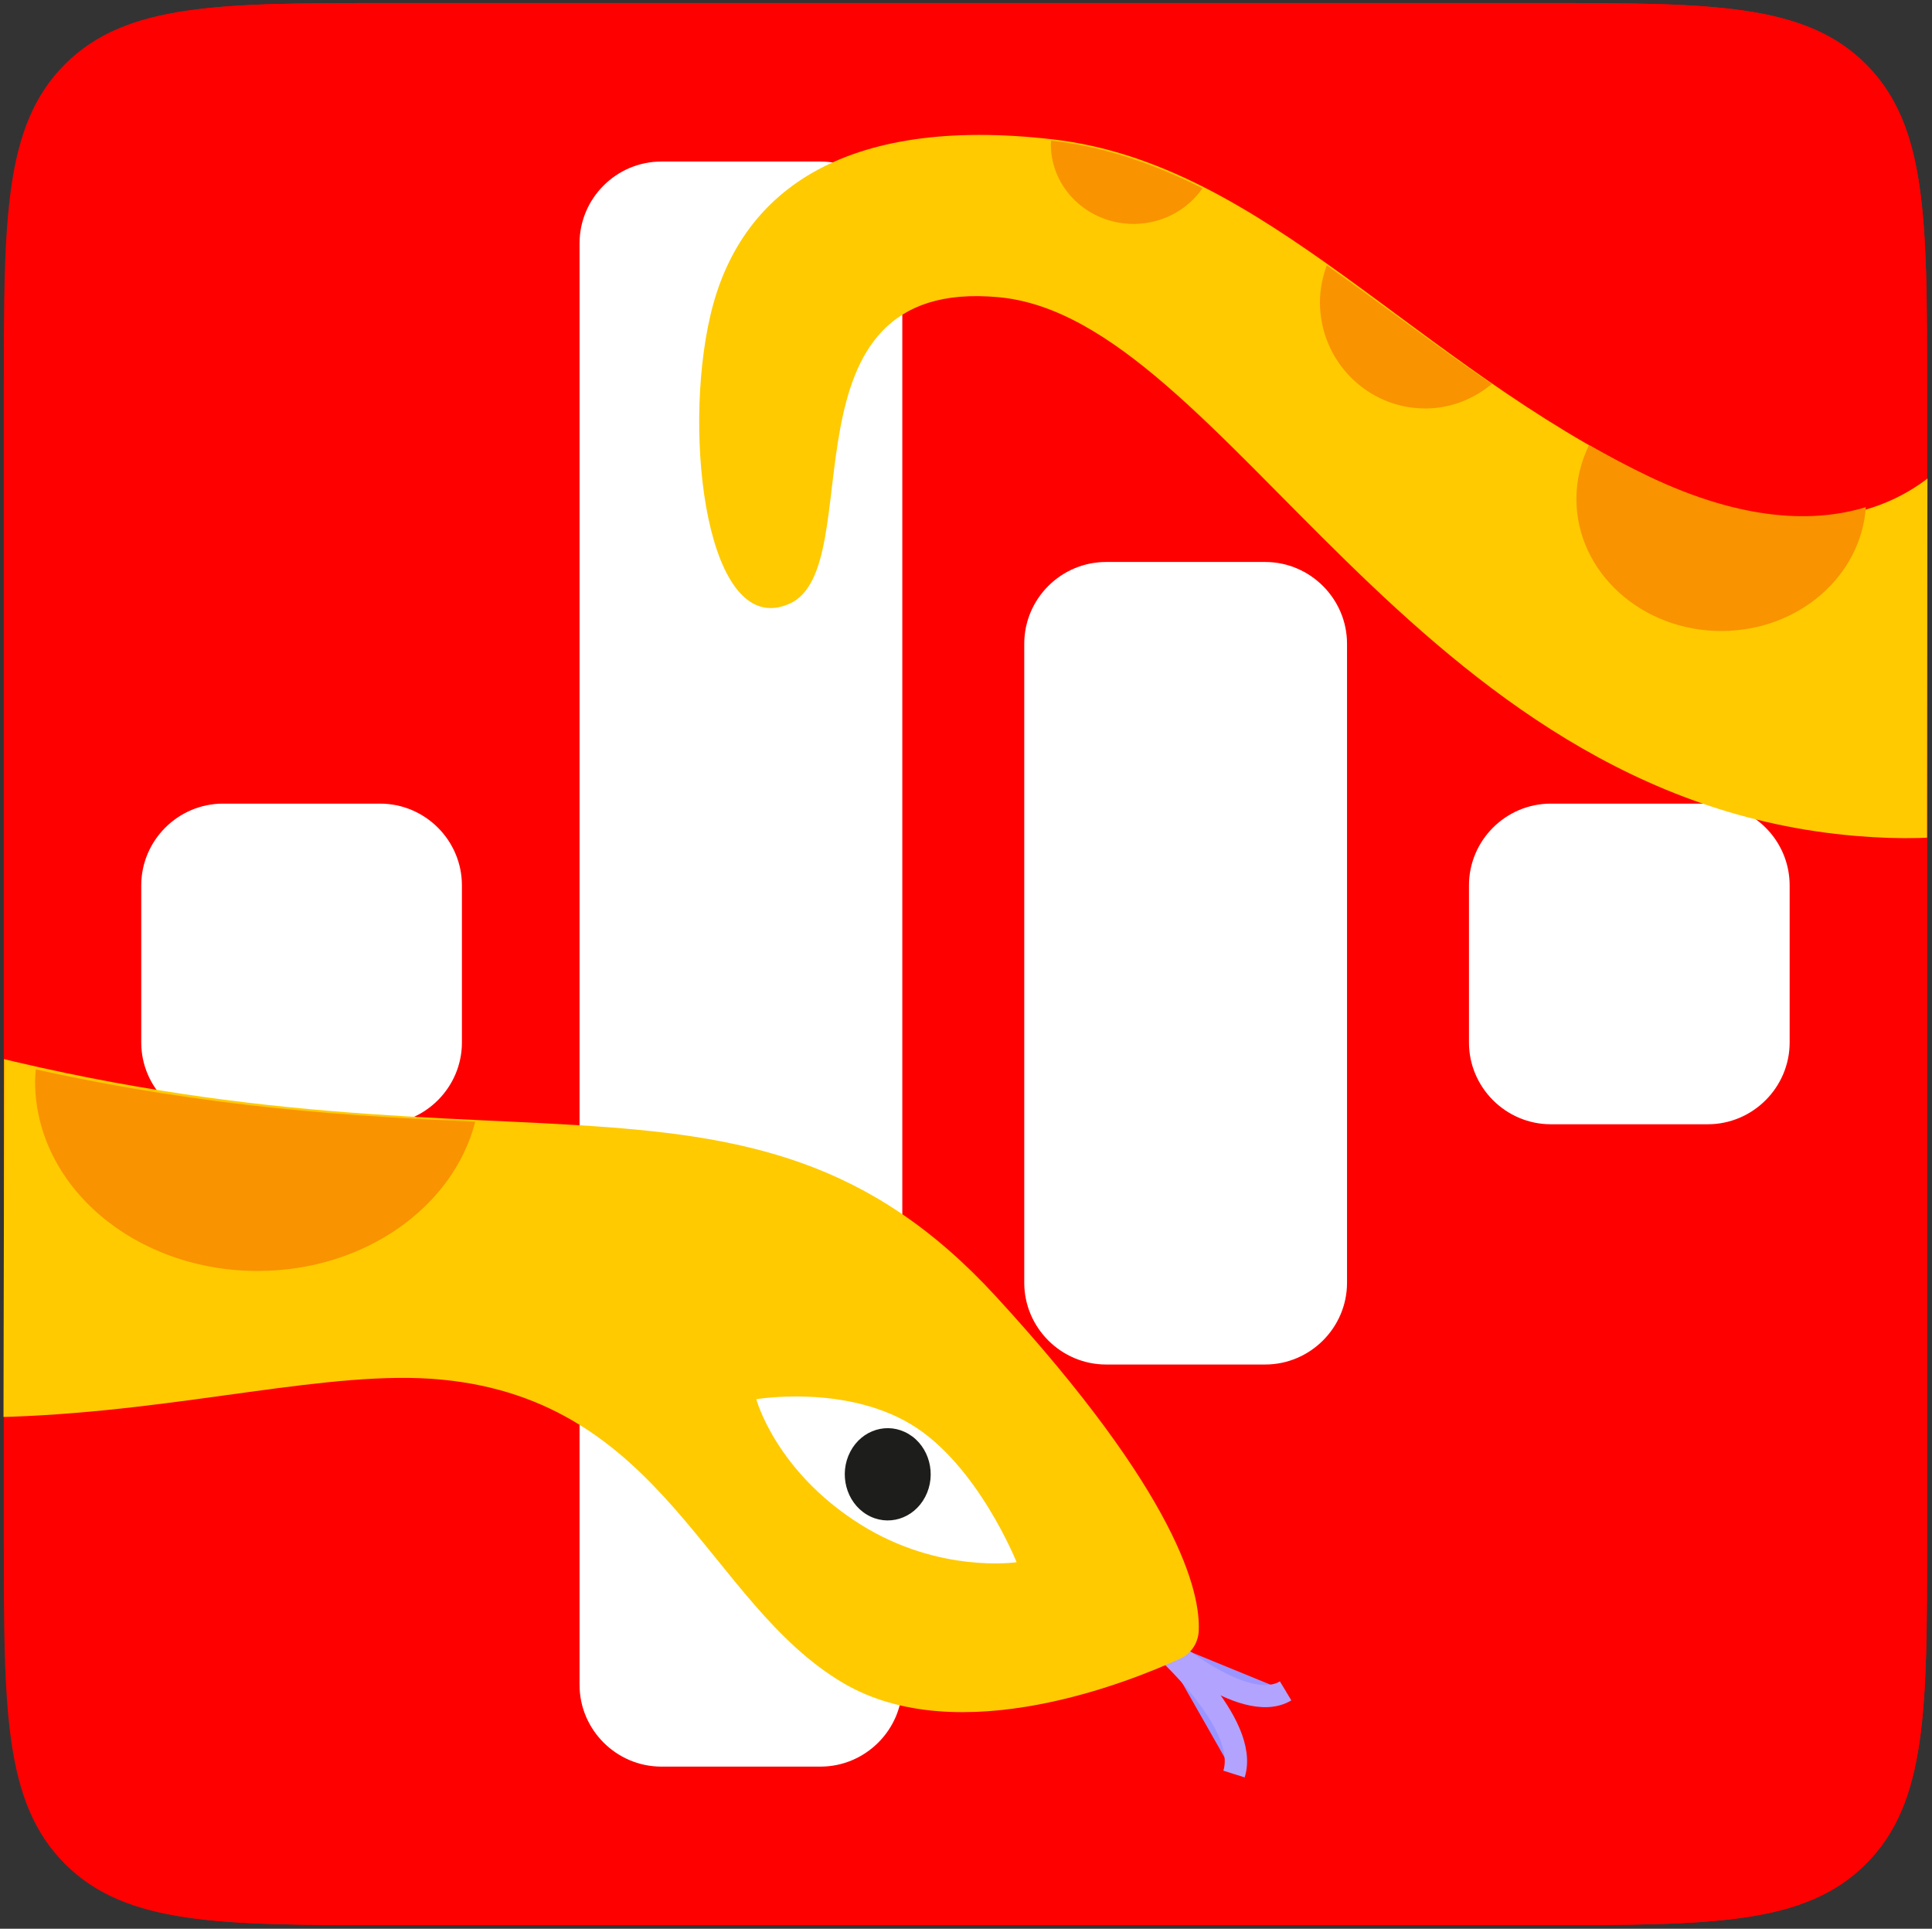 <?xml version="1.0" encoding="UTF-8" standalone="no"?><!DOCTYPE svg PUBLIC "-//W3C//DTD SVG 1.1//EN" "http://www.w3.org/Graphics/SVG/1.1/DTD/svg11.dtd"><svg width="100%" height="100%" viewBox="0 0 578 577" version="1.1" xmlns="http://www.w3.org/2000/svg" xmlns:xlink="http://www.w3.org/1999/xlink" xml:space="preserve" xmlns:serif="http://www.serif.com/" style="fill-rule:evenodd;clip-rule:evenodd;stroke-miterlimit:10;"><rect x="0" y="0" width="578" height="577" fill="#333333" stroke="none"/><rect id="Artboard1" x="0" y="0" width="577.384" height="576.203" style="fill:none;"/><g id="XMLID_00000109709564331519897510000016852072943903339920_"></g><g id="XMLID_00000040540247660212639630000002019787730748667061_"><path d="M1.521,460.911c-0,50.375 -0,78.417 18.291,96.709c18.292,18.291 46.334,18.291 96.709,18.291l345,0c50.375,0 78.416,0 96.708,-18.291c18.292,-18.292 18.292,-46.292 18.292,-96.709l-0,-345c-0,-50.375 -0,-78.416 -18.292,-96.708c-18.292,-18.292 -46.333,-18.292 -96.708,-18.292l-345,0c-50.375,0 -78.417,0 -96.709,18.292c-18.291,18.292 -18.291,46.333 -18.291,96.708l-0,345Z" style="fill:#f00;fill-rule:nonzero;"/><path id="XMLID_00000078733318996571568460000015652521994307878047_" d="M270.146,72.786l-0,431.25c-0,13.459 -11.042,24.459 -24.459,24.459l-47.583,-0c-13.417,-0 -24.458,-11 -24.458,-24.459l-0,-431.25c-0,-13.458 11,-24.458 24.458,-24.458l47.583,-0c13.459,-0 24.459,11.042 24.459,24.458" style="fill:#fff;"/><path id="XMLID_00000171718291121535401440000007257378582695081139_" d="M403.104,192.578l0,191.167c0,13.458 -11.042,24.458 -24.458,24.458l-47.584,-0c-13.416,-0 -24.458,-11 -24.458,-24.458l0,-191.167c0,-13.458 11,-24.458 24.458,-24.458l47.584,-0c13.458,-0 24.458,11.041 24.458,24.458" style="fill:#fff;"/><path id="XMLID_00000103253092246686722500000002695500779544695482_" d="M535.437,264.87l0,47c0,13.458 -11.041,24.458 -24.458,24.458l-46.958,-0c-13.417,-0 -24.459,-11 -24.459,-24.458l0,-47c0,-13.459 11,-24.459 24.459,-24.459l46.958,0c13.458,0 24.458,11 24.458,24.459" style="fill:#fff;"/><path id="XMLID_00000174564214834234760000000007109640832849294465_" d="M138.479,264.87l0,47c0,13.458 -11.042,24.458 -24.458,24.458l-46.959,-0c-13.416,-0 -24.458,-11 -24.458,-24.458l0,-47c0,-13.459 11,-24.459 24.458,-24.459l46.959,0c13.458,0 24.458,11 24.458,24.459" style="fill:#fff;"/></g><g><path d="M345.483,489.818c-0,-0 26.216,23.797 39.138,16.021" style="fill:#9b95ff;fill-rule:nonzero;stroke:#b2a3ff;stroke-width:6.63px;"/></g><g><path d="M347.341,492.333c0,0 26.595,23.312 21.843,38.384" style="fill:#9b95ff;fill-rule:nonzero;stroke:#b2a3ff;stroke-width:6.68px;"/></g><g><g><clipPath id="_clip1"><path d="M1.684,-94.321l-0.711,624.272l575.21,0.72l0.711,-624.272l-575.21,-0.72Z"/></clipPath><g clip-path="url(#_clip1)"><g><path d="M-214.295,148.717c-0,-0 12.496,110.437 187.184,160.663c174.694,50.219 249.507,-3.856 325.138,78.534c54.585,59.465 61.16,88.484 60.597,100.03c-0.179,3.626 -2.324,6.766 -5.436,8.196c-14.541,6.704 -66.208,27.809 -100.921,7.353c-40.749,-24.009 -53.302,-84.447 -120.282,-90.783c-66.344,-6.275 -174.677,49.755 -306.832,-41.498c-2.377,-1.638 -3.898,-4.381 -4.126,-7.404c-7.286,-95.138 -35.322,-215.091 -35.322,-215.091" style="fill:#ffca00;fill-rule:nonzero;"/></g><g><path d="M596.264,139.312c-3.223,-4.936 -9.706,-5.42 -13.782,-1.284c-11.624,11.794 -38.923,28.715 -88.846,4.754c-70.247,-33.709 -115.064,-93.738 -178.565,-101.082c-63.507,-7.351 -94.017,16.234 -102.527,52.573c-8.51,36.339 -0.96,97.225 23.615,86.353c24.569,-10.873 -4.972,-98.145 62.764,-91.7c67.743,6.451 123.469,150.089 256.408,161.159c110.395,9.199 60.896,-80.189 40.933,-110.773" style="fill:#ffca00;fill-rule:nonzero;"/></g></g></g></g><g><path d="M304.138,467.345c-0,-0 -11.663,-29.269 -31.607,-41.253c-19.935,-11.987 -46.268,-7.512 -46.268,-7.512c0,-0 5.729,21.473 31.061,37.413c23.62,14.861 46.814,11.352 46.814,11.352" style="fill:#fff;fill-rule:nonzero;"/></g><g><path d="M254.37,434.306c-3.463,6.648 -1.252,15.064 4.94,18.786c6.199,3.725 14.026,1.343 17.489,-5.306c3.468,-6.645 1.258,-15.061 -4.938,-18.777c-6.193,-3.722 -14.028,-1.352 -17.491,5.297" style="fill:#1d1d1b;fill-rule:nonzero;"/></g><g><path d="M515.08,188.769c-23.95,0.059 -43.409,-17.592 -43.465,-39.419c-0.015,-5.784 1.362,-11.255 3.796,-16.214c5.768,3.263 11.636,6.432 17.759,9.345c28.79,13.694 49.995,13.823 65.035,9.228c-1.407,20.631 -20.129,37.003 -43.125,37.06" style="fill:#f99300;fill-rule:nonzero;"/></g><g><path d="M394.888,90.469c-0.01,-3.909 0.775,-7.609 2.046,-11.079c15.919,11.228 32.044,23.631 49.363,35.487c-5.421,4.489 -12.25,7.305 -19.809,7.321c-17.41,0.042 -31.553,-14.16 -31.6,-31.729" style="fill:#f99300;fill-rule:nonzero;"/></g><g><path d="M339.19,66.986c-13.662,0.035 -24.774,-10.622 -24.808,-23.791c-0.002,-0.38 0.097,-0.739 0.113,-1.118c16.021,1.811 30.865,6.995 45.245,14.257c-4.429,6.397 -11.969,10.631 -20.55,10.652" style="fill:#f99300;fill-rule:nonzero;"/></g><g><path d="M77.273,380.219c-36.801,0.092 -66.699,-25.26 -66.776,-56.632c-0.005,-1.241 0.12,-2.451 0.209,-3.676c52.568,11.625 95.233,14.058 131.476,15.653c-6.528,25.466 -33.062,44.58 -64.909,44.655" style="fill:#f99300;fill-rule:nonzero;"/></g><g id="XMLID_00000040540247660212639630000002019787730748667061_1" serif:id="XMLID_00000040540247660212639630000002019787730748667061_"><path d="M1.145,460.911c0,50.375 0,78.417 18.304,96.709c18.304,18.291 46.364,18.291 96.771,18.291l345.226,0c50.408,0 78.468,0 96.771,-18.291c18.304,-18.292 18.304,-46.292 18.304,-96.709l-0,-345c-0,-50.375 -0,-78.416 -18.304,-96.708c-18.303,-18.292 -46.363,-18.292 -96.771,-18.292l-345.226,0c-50.407,0 -78.467,0 -96.771,18.292c-18.304,18.292 -18.304,46.333 -18.304,96.708l0,345Z" style="fill:#f00;fill-rule:nonzero;"/><path id="XMLID_00000078733318996571568460000015652521994307878047_1" serif:id="XMLID_00000078733318996571568460000015652521994307878047_" d="M269.946,72.786l-0,431.25c-0,13.459 -11.049,24.459 -24.475,24.459l-47.614,-0c-13.425,-0 -24.474,-11 -24.474,-24.459l-0,-431.25c-0,-13.458 11.007,-24.458 24.474,-24.458l47.614,-0c13.468,-0 24.475,11.042 24.475,24.458" style="fill:#fff;"/><path id="XMLID_00000171718291121535401440000007257378582695081139_1" serif:id="XMLID_00000171718291121535401440000007257378582695081139_" d="M402.991,192.578l-0,191.167c-0,13.458 -11.049,24.458 -24.474,24.458l-47.615,-0c-13.425,-0 -24.474,-11 -24.474,-24.458l-0,-191.167c-0,-13.458 11.007,-24.458 24.474,-24.458l47.615,-0c13.467,-0 24.474,11.041 24.474,24.458" style="fill:#fff;"/><path id="XMLID_00000103253092246686722500000002695500779544695482_1" serif:id="XMLID_00000103253092246686722500000002695500779544695482_" d="M535.411,264.87l-0,47c-0,13.458 -11.049,24.458 -24.475,24.458l-46.989,-0c-13.425,-0 -24.474,-11 -24.474,-24.458l-0,-47c-0,-13.459 11.007,-24.459 24.474,-24.459l46.989,0c13.467,0 24.475,11 24.475,24.459" style="fill:#fff;"/><path id="XMLID_00000174564214834234760000000007109640832849294465_1" serif:id="XMLID_00000174564214834234760000000007109640832849294465_" d="M138.193,264.87l0,47c0,13.458 -11.049,24.458 -24.474,24.458l-46.989,-0c-13.426,-0 -24.474,-11 -24.474,-24.458l-0,-47c-0,-13.459 11.007,-24.459 24.474,-24.459l46.989,0c13.467,0 24.474,11 24.474,24.459" style="fill:#fff;"/></g><g><path d="M345.483,489.818c-0,-0 26.216,23.797 39.138,16.021" style="fill:#9b95ff;fill-rule:nonzero;stroke:#b2a3ff;stroke-width:6.63px;"/></g><g><path d="M347.341,492.333c0,0 26.595,23.312 21.843,38.384" style="fill:#9b95ff;fill-rule:nonzero;stroke:#b2a3ff;stroke-width:6.68px;"/></g><g><g><clipPath id="_clip2"><path d="M1.684,-94.321l-0.711,624.272l575.21,0.72l0.711,-624.272l-575.21,-0.72Z"/></clipPath><g clip-path="url(#_clip2)"><g><path d="M-214.295,148.717c-0,-0 12.496,110.437 187.184,160.663c174.694,50.219 249.507,-3.856 325.138,78.534c54.585,59.465 61.16,88.484 60.597,100.03c-0.179,3.626 -2.324,6.766 -5.436,8.196c-14.541,6.704 -66.208,27.809 -100.921,7.353c-40.749,-24.009 -53.302,-84.447 -120.282,-90.783c-66.344,-6.275 -174.677,49.755 -306.832,-41.498c-2.377,-1.638 -3.898,-4.381 -4.126,-7.404c-7.286,-95.138 -35.322,-215.091 -35.322,-215.091" style="fill:#ffca00;fill-rule:nonzero;"/></g><g><path d="M596.264,139.312c-3.223,-4.936 -9.706,-5.42 -13.782,-1.284c-11.624,11.794 -38.923,28.715 -88.846,4.754c-70.247,-33.709 -115.064,-93.738 -178.565,-101.082c-63.507,-7.351 -94.017,16.234 -102.527,52.573c-8.51,36.339 -0.96,97.225 23.615,86.353c24.569,-10.873 -4.972,-98.145 62.764,-91.7c67.743,6.451 123.469,150.089 256.408,161.159c110.395,9.199 60.896,-80.189 40.933,-110.773" style="fill:#ffca00;fill-rule:nonzero;"/></g></g></g></g><g><path d="M304.138,467.345c-0,-0 -11.663,-29.269 -31.607,-41.253c-19.935,-11.987 -46.268,-7.512 -46.268,-7.512c0,-0 5.729,21.473 31.061,37.413c23.62,14.861 46.814,11.352 46.814,11.352" style="fill:#fff;fill-rule:nonzero;"/></g><g><path d="M254.37,434.306c-3.463,6.648 -1.252,15.064 4.94,18.786c6.199,3.725 14.026,1.343 17.489,-5.306c3.468,-6.645 1.258,-15.061 -4.938,-18.777c-6.193,-3.722 -14.028,-1.352 -17.491,5.297" style="fill:#1d1d1b;fill-rule:nonzero;"/></g><g><path d="M515.08,188.769c-23.95,0.059 -43.409,-17.592 -43.465,-39.419c-0.015,-5.784 1.362,-11.255 3.796,-16.214c5.768,3.263 11.636,6.432 17.759,9.345c28.79,13.694 49.995,13.823 65.035,9.228c-1.407,20.631 -20.129,37.003 -43.125,37.06" style="fill:#f99300;fill-rule:nonzero;"/></g><g><path d="M394.888,90.469c-0.01,-3.909 0.775,-7.609 2.046,-11.079c15.919,11.228 32.044,23.631 49.363,35.487c-5.421,4.489 -12.25,7.305 -19.809,7.321c-17.41,0.042 -31.553,-14.16 -31.6,-31.729" style="fill:#f99300;fill-rule:nonzero;"/></g><g><path d="M339.19,66.986c-13.662,0.035 -24.774,-10.622 -24.808,-23.791c-0.002,-0.38 0.097,-0.739 0.113,-1.118c16.021,1.811 30.865,6.995 45.245,14.257c-4.429,6.397 -11.969,10.631 -20.55,10.652" style="fill:#f99300;fill-rule:nonzero;"/></g><g><path d="M77.273,380.219c-36.801,0.092 -66.699,-25.26 -66.776,-56.632c-0.005,-1.241 0.12,-2.451 0.209,-3.676c52.568,11.625 95.233,14.058 131.476,15.653c-6.528,25.466 -33.062,44.58 -64.909,44.655" style="fill:#f99300;fill-rule:nonzero;"/></g></svg>